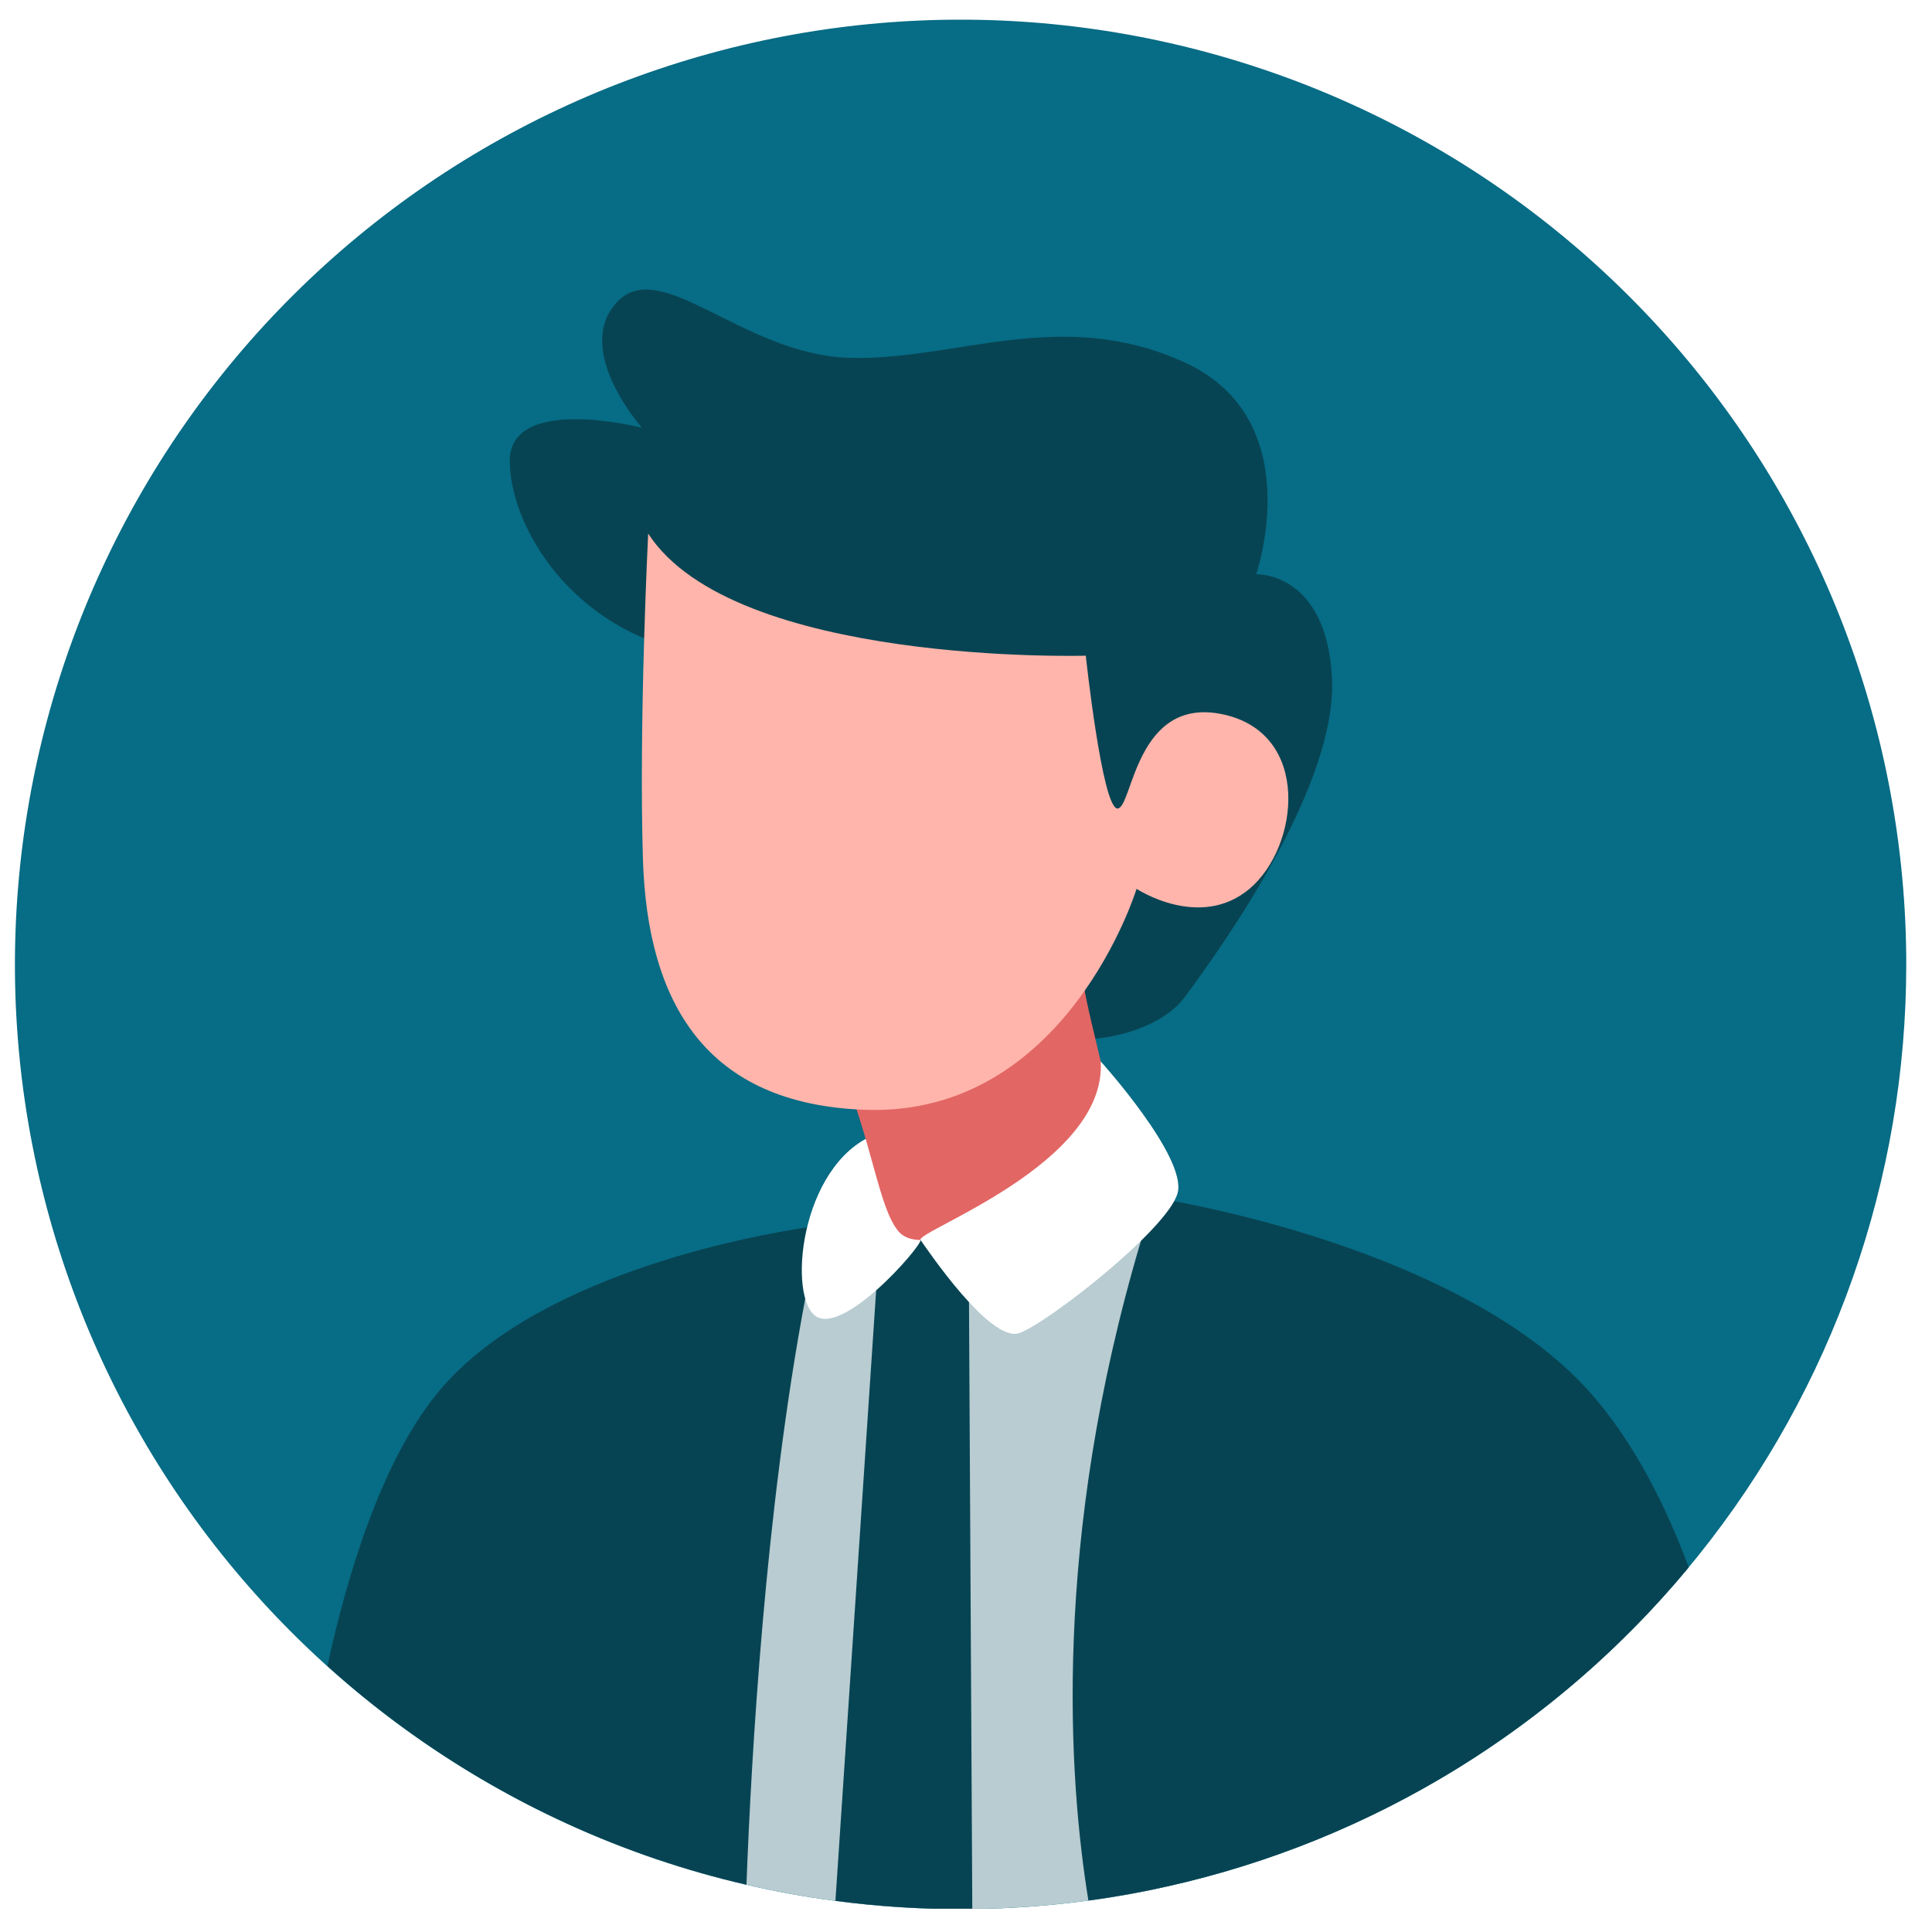 <svg xmlns="http://www.w3.org/2000/svg" xmlns:xlink="http://www.w3.org/1999/xlink" width="500" zoomAndPan="magnify" viewBox="0 0 375 375" height="500" preserveAspectRatio="xMidYMid meet" version="1.2"><defs><clipPath id="4a4d0d9125"><path d="M 2 3 L 370.219 3 L 370.219 370.477 L 2 370.477 Z M 2 3 "/></clipPath><clipPath id="a10ccd79e8"><path d="M 127 232 L 231 232 L 231 370.477 L 127 370.477 Z M 127 232 "/></clipPath><clipPath id="374147d40f"><path d="M 162 240 L 189 240 L 189 370.477 L 162 370.477 Z M 162 240 "/></clipPath></defs><g id="a4e9e9b4b6"><rect x="0" width="375" y="0" height="375" style="fill:#ffffff;fill-opacity:1;stroke:none;"/><rect x="0" width="375" y="0" height="375" style="fill:#ffffff;fill-opacity:1;stroke:none;"/><g clip-rule="nonzero" clip-path="url(#4a4d0d9125)"><path style=" stroke:none;fill-rule:nonzero;fill:#076c85;fill-opacity:1;" d="M 370.004 187.188 C 370.004 189.77 369.949 192.348 369.84 194.93 C 369.73 197.508 369.566 200.086 369.352 202.656 C 369.133 205.23 368.859 207.797 368.535 210.359 C 368.207 212.918 367.828 215.473 367.395 218.016 C 366.961 220.562 366.473 223.098 365.93 225.621 C 365.391 228.145 364.793 230.66 364.148 233.156 C 363.5 235.656 362.801 238.141 362.047 240.613 C 361.293 243.082 360.488 245.535 359.633 247.973 C 358.777 250.406 357.871 252.824 356.91 255.223 C 355.953 257.621 354.945 259.996 353.887 262.352 C 352.824 264.707 351.719 267.039 350.559 269.348 C 349.402 271.656 348.195 273.938 346.941 276.195 C 345.688 278.453 344.387 280.684 343.039 282.887 C 341.691 285.086 340.297 287.262 338.855 289.406 C 337.418 291.547 335.934 293.66 334.402 295.742 C 332.871 297.824 331.301 299.871 329.684 301.887 C 328.066 303.898 326.41 305.879 324.711 307.824 C 323.012 309.77 321.27 311.676 319.488 313.547 C 317.711 315.418 315.891 317.254 314.031 319.047 C 312.176 320.84 310.281 322.598 308.348 324.312 C 306.414 326.023 304.449 327.699 302.445 329.328 C 300.441 330.961 298.406 332.551 296.336 334.094 C 294.266 335.641 292.164 337.141 290.031 338.598 C 287.898 340.055 285.734 341.469 283.543 342.832 C 281.348 344.199 279.129 345.516 276.879 346.789 C 274.629 348.062 272.355 349.285 270.055 350.461 C 267.754 351.637 265.43 352.762 263.082 353.84 C 260.734 354.918 258.363 355.945 255.973 356.926 C 253.582 357.902 251.168 358.828 248.738 359.703 C 246.309 360.582 243.859 361.406 241.395 362.176 C 238.93 362.949 236.449 363.672 233.953 364.34 C 231.457 365.008 228.945 365.621 226.426 366.184 C 221.445 367.316 216.387 368.223 211.254 368.902 C 203.777 369.918 196.266 370.465 188.719 370.535 C 187.969 370.562 187.223 370.562 186.473 370.562 C 178.332 370.566 170.223 370.031 162.152 368.961 C 156.301 368.199 150.547 367.156 144.887 365.832 C 139 364.477 133.195 362.828 127.473 360.887 C 124.824 359.992 122.199 359.031 119.598 358.016 C 116.992 357 114.414 355.922 111.859 354.789 C 109.305 353.652 106.777 352.461 104.281 351.211 C 101.781 349.961 99.309 348.652 96.871 347.289 C 94.43 345.926 92.023 344.508 89.648 343.035 C 87.273 341.562 84.934 340.035 82.629 338.457 C 80.324 336.875 78.055 335.246 75.824 333.562 C 73.594 331.879 71.402 330.145 69.25 328.363 C 67.102 326.578 64.992 324.746 62.922 322.867 C 60.855 320.988 58.832 319.062 56.852 317.09 C 54.871 315.117 52.941 313.102 51.051 311.043 C 49.164 308.98 47.324 306.879 45.535 304.734 C 43.742 302.59 42 300.406 40.309 298.184 C 38.617 295.961 36.98 293.699 35.391 291.402 C 33.805 289.102 32.27 286.77 30.789 284.402 C 29.305 282.031 27.879 279.629 26.508 277.195 C 25.137 274.762 23.82 272.301 22.562 269.805 C 21.305 267.312 20.102 264.793 18.961 262.242 C 17.816 259.695 16.73 257.121 15.707 254.523 C 14.68 251.926 13.715 249.305 12.809 246.664 C 11.902 244.02 11.055 241.359 10.27 238.68 C 9.488 235.996 8.766 233.301 8.102 230.586 C 7.441 227.871 6.844 225.145 6.309 222.406 C 5.77 219.664 5.297 216.91 4.887 214.148 C 4.477 211.387 4.129 208.617 3.844 205.836 C 3.562 203.059 3.34 200.273 3.184 197.488 C 3.027 194.699 2.934 191.906 2.906 189.113 C 2.879 186.32 2.914 183.531 3.012 180.738 C 3.109 177.949 3.273 175.16 3.5 172.375 C 3.723 169.594 4.016 166.816 4.367 164.043 C 4.719 161.273 5.137 158.512 5.617 155.762 C 6.094 153.012 6.637 150.27 7.242 147.543 C 7.848 144.816 8.512 142.105 9.242 139.41 C 9.969 136.711 10.762 134.035 11.609 131.375 C 12.461 128.715 13.375 126.074 14.344 123.457 C 15.316 120.836 16.348 118.242 17.438 115.668 C 18.531 113.098 19.68 110.555 20.887 108.035 C 22.09 105.516 23.355 103.023 24.676 100.562 C 25.996 98.102 27.375 95.672 28.805 93.273 C 30.238 90.875 31.723 88.508 33.262 86.176 C 34.801 83.848 36.395 81.551 38.039 79.293 C 39.684 77.035 41.379 74.816 43.125 72.637 C 44.871 70.453 46.668 68.316 48.512 66.215 C 50.355 64.117 52.246 62.062 54.188 60.051 C 56.125 58.035 58.109 56.07 60.137 54.148 C 62.164 52.227 64.234 50.352 66.348 48.523 C 68.461 46.695 70.617 44.918 72.812 43.188 C 75.008 41.461 77.242 39.781 79.512 38.152 C 81.785 36.527 84.094 34.953 86.438 33.43 C 88.781 31.91 91.156 30.441 93.57 29.027 C 95.98 27.613 98.422 26.258 100.895 24.957 C 103.367 23.652 105.871 22.41 108.398 21.223 C 110.93 20.035 113.484 18.902 116.066 17.832 C 118.648 16.762 121.254 15.75 123.883 14.801 C 126.508 13.848 129.156 12.957 131.828 12.125 C 134.496 11.293 137.18 10.523 139.887 9.816 C 142.59 9.105 145.309 8.461 148.039 7.875 C 150.773 7.289 153.52 6.77 156.277 6.309 C 159.035 5.852 161.801 5.453 164.574 5.121 C 167.352 4.789 170.133 4.52 172.922 4.312 C 175.707 4.109 178.5 3.965 181.293 3.887 C 184.086 3.809 186.883 3.793 189.676 3.844 C 192.473 3.891 195.266 4.004 198.055 4.184 C 200.844 4.359 203.629 4.598 206.406 4.902 C 209.184 5.207 211.957 5.574 214.719 6.004 C 217.48 6.434 220.23 6.926 222.969 7.48 C 225.707 8.039 228.434 8.656 231.145 9.336 C 233.855 10.016 236.551 10.758 239.227 11.559 C 241.906 12.363 244.562 13.227 247.199 14.152 C 249.84 15.074 252.453 16.059 255.047 17.102 C 257.641 18.148 260.207 19.25 262.75 20.41 C 265.289 21.57 267.805 22.789 270.293 24.066 C 272.777 25.34 275.234 26.672 277.66 28.062 C 280.086 29.449 282.48 30.891 284.84 32.387 C 287.199 33.887 289.523 35.434 291.812 37.039 C 294.102 38.641 296.352 40.297 298.566 42.004 C 300.777 43.707 302.953 45.465 305.086 47.27 C 307.219 49.074 309.309 50.926 311.355 52.828 C 313.406 54.727 315.41 56.676 317.367 58.668 C 319.328 60.66 321.238 62.695 323.105 64.773 C 324.973 66.852 326.789 68.973 328.559 71.137 C 330.328 73.297 332.047 75.5 333.715 77.742 C 335.383 79.98 337 82.258 338.566 84.574 C 340.129 86.887 341.641 89.238 343.098 91.621 C 344.555 94.004 345.957 96.418 347.301 98.867 C 348.648 101.316 349.938 103.793 351.172 106.297 C 352.406 108.805 353.582 111.34 354.699 113.898 C 355.816 116.457 356.875 119.043 357.875 121.652 C 358.871 124.258 359.812 126.891 360.691 129.539 C 361.57 132.191 362.387 134.859 363.145 137.551 C 363.902 140.238 364.598 142.941 365.23 145.664 C 365.863 148.383 366.434 151.117 366.941 153.863 C 367.449 156.609 367.895 159.367 368.277 162.133 C 368.66 164.898 368.98 167.672 369.234 170.453 C 369.492 173.234 369.684 176.023 369.812 178.812 C 369.938 181.602 370.004 184.395 370.004 187.188 Z M 370.004 187.188 "/></g><g clip-rule="nonzero" clip-path="url(#a10ccd79e8)"><path style=" stroke:none;fill-rule:nonzero;fill:#b8ccd1;fill-opacity:1;" d="M 230.734 284.285 C 230.703 285.766 227.84 339.559 226.426 366.18 C 221.445 367.312 216.387 368.219 211.254 368.898 C 203.777 369.914 196.266 370.461 188.719 370.531 C 187.969 370.559 187.223 370.559 186.473 370.559 C 178.332 370.562 170.223 370.027 162.152 368.957 C 156.301 368.195 150.547 367.152 144.887 365.828 C 139 364.473 133.195 362.824 127.473 360.883 L 127.473 287.84 L 155.703 244.383 L 158.715 239.758 L 158.836 239.711 L 172.145 234.855 L 176.637 233.203 L 176.648 233.203 L 191.773 232.977 L 198.18 232.867 L 224.051 232.477 C 224.051 232.477 224.312 234.371 224.711 237.43 C 226.406 250.059 230.766 282.695 230.734 284.285 Z M 230.734 284.285 "/></g><g clip-rule="nonzero" clip-path="url(#374147d40f)"><path style=" stroke:none;fill-rule:nonzero;fill:#074453;fill-opacity:1;" d="M 170.062 250.441 L 170.246 247.59 L 169.957 240.703 L 178.594 240.688 C 178.625 240.703 178.656 240.703 178.688 240.688 C 178.688 240.688 178.688 240.703 178.703 240.688 L 188.051 245.711 L 188.082 252.73 L 188.723 370.531 C 187.977 370.559 187.227 370.559 186.477 370.559 C 178.336 370.559 170.227 370.023 162.156 368.957 Z M 170.062 250.441 "/></g><path style=" stroke:none;fill-rule:nonzero;fill:#074453;fill-opacity:1;" d="M 159.25 237.863 C 159.109 238.484 158.973 239.086 158.836 239.711 C 157.934 243.727 157.078 247.848 156.301 252.047 C 148.523 293.23 145.82 341.008 144.887 365.828 C 139 364.473 133.195 362.824 127.473 360.883 C 115.652 356.867 104.359 351.699 93.594 345.383 C 82.828 339.062 72.812 331.723 63.547 323.363 C 67.504 305.184 74.059 284.008 84.496 270.898 C 102.996 247.633 145.758 239.863 156.668 238.23 C 158.332 237.973 159.25 237.863 159.25 237.863 Z M 159.25 237.863 "/><path style=" stroke:none;fill-rule:nonzero;fill:#074453;fill-opacity:1;" d="M 327.781 304.219 C 324.562 308.102 321.191 311.844 317.664 315.449 C 314.137 319.055 310.469 322.504 306.656 325.809 C 302.844 329.109 298.902 332.246 294.832 335.223 C 290.758 338.199 286.57 341.004 282.27 343.633 C 277.965 346.266 273.562 348.711 269.055 350.98 C 264.551 353.246 259.961 355.324 255.281 357.215 C 250.605 359.102 245.859 360.793 241.039 362.293 C 236.223 363.789 231.352 365.086 226.43 366.18 C 221.449 367.312 216.391 368.219 211.258 368.898 C 207.438 345.434 204.121 299.105 221.465 240.824 C 222.273 238.062 223.141 235.281 224.062 232.477 C 224.062 232.477 225.453 232.684 227.895 233.148 C 241.402 235.668 287.125 245.816 308.836 270.5 C 317.113 279.934 323.27 292.086 327.781 304.219 Z M 327.781 304.219 "/><path style=" stroke:none;fill-rule:nonzero;fill:#ffffff;fill-opacity:1;" d="M 171.133 219.734 C 155.758 224.461 152.801 250.461 157.977 255.188 C 163.152 259.918 178.703 242.145 178.688 240.688 C 178.676 239.234 174.535 226.676 174.535 226.676 Z M 171.133 219.734 "/><path style=" stroke:none;fill-rule:nonzero;fill:#074453;fill-opacity:1;" d="M 133.66 126.559 C 111.402 122.035 99.141 102.816 98.945 89.617 C 98.754 76.422 124.598 83.023 124.598 83.023 C 124.598 83.023 111.207 67.953 119.695 58.707 C 128.184 49.465 144.027 68.699 164.59 69.445 C 185.152 70.191 205.84 59.266 230.016 70.387 C 254.195 81.504 243.82 111.469 243.82 111.469 C 243.82 111.469 257.398 110.906 258.531 131.449 C 259.664 151.992 238.094 182.527 230.02 193.457 C 221.941 204.391 192.852 206.289 186.363 188.758 Z M 133.66 126.559 "/><path style=" stroke:none;fill-rule:nonzero;fill:#e26664;fill-opacity:1;" d="M 162.559 205.312 C 169.457 221.855 170.445 234.266 174.387 238.992 C 178.328 243.719 191.934 238.008 202.578 229.734 C 213.223 221.461 216.176 219.098 214.406 209.645 C 212.633 200.191 208.688 189.355 209.672 179.113 Z M 162.559 205.312 "/><path style=" stroke:none;fill-rule:nonzero;fill:#ffb5ab;fill-opacity:1;" d="M 125.812 103.566 C 142.434 129.234 210.75 127.27 210.75 127.27 C 210.75 127.27 213.93 156.875 216.895 156.93 C 219.855 156.98 220.32 134.941 237.453 138.672 C 254.582 142.406 252.191 164.355 242.547 172.5 C 232.898 180.645 220.605 172.523 220.605 172.523 C 220.605 172.523 207.062 216.781 167.953 215.414 C 136.984 214.336 125.629 194.645 124.789 166.691 C 123.98 139.926 125.812 103.566 125.812 103.566 Z M 125.812 103.566 "/><path style=" stroke:none;fill-rule:nonzero;fill:#ffffff;fill-opacity:1;" d="M 213.645 206.012 C 214.898 225.938 177.52 239.043 178.688 240.695 C 179.859 242.348 192.277 260.809 197.895 258.738 C 203.512 256.672 226.738 238.508 228.578 231.559 C 230.422 224.609 213.645 206.012 213.645 206.012 Z M 213.645 206.012 "/></g></svg>